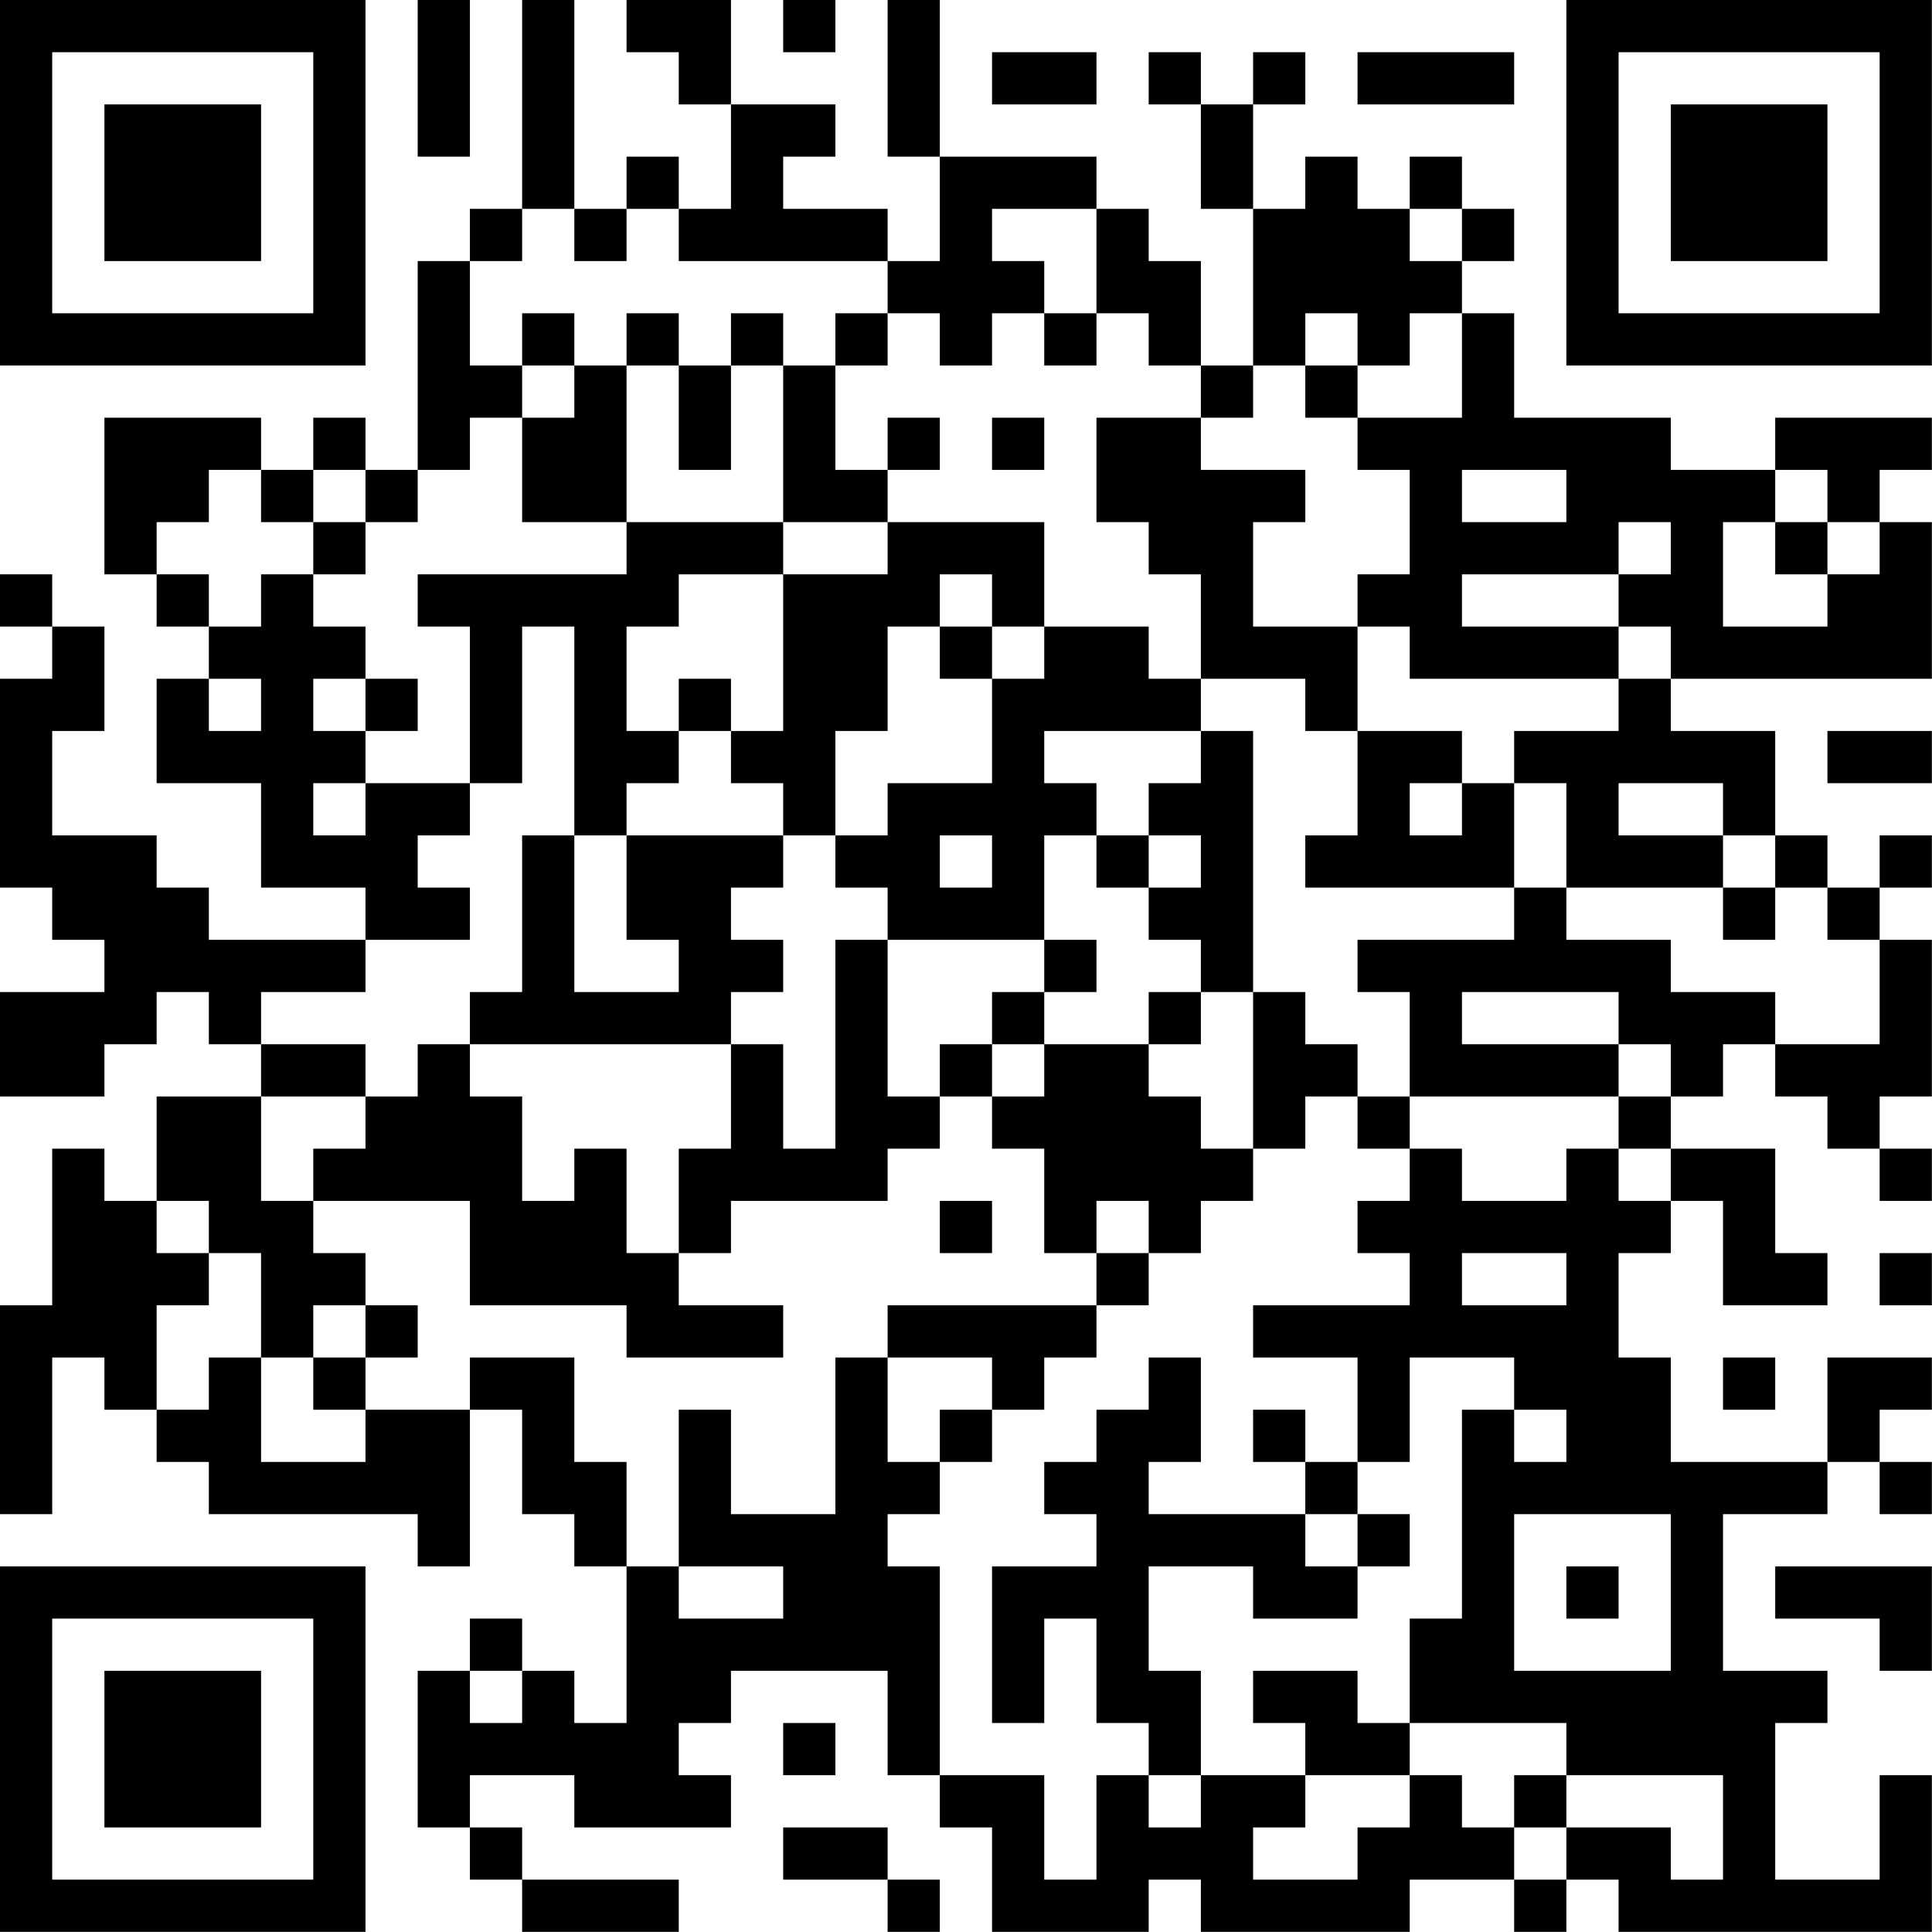 <?xml version="1.0" encoding="UTF-8"?>
<svg xmlns="http://www.w3.org/2000/svg" version="1.1" width="200" height="200" viewBox="0 0 200 200"><rect x="0" y="0" width="200" height="200" fill="#ffffff"/><g transform="scale(5.405)"><g transform="translate(0,0)"><path fill-rule="evenodd" d="M8 0L8 3L9 3L9 0ZM10 0L10 4L9 4L9 5L8 5L8 9L7 9L7 8L6 8L6 9L5 9L5 8L2 8L2 11L3 11L3 12L4 12L4 13L3 13L3 15L5 15L5 17L7 17L7 18L4 18L4 17L3 17L3 16L1 16L1 14L2 14L2 12L1 12L1 11L0 11L0 12L1 12L1 13L0 13L0 17L1 17L1 18L2 18L2 19L0 19L0 21L2 21L2 20L3 20L3 19L4 19L4 20L5 20L5 21L3 21L3 23L2 23L2 22L1 22L1 25L0 25L0 29L1 29L1 26L2 26L2 27L3 27L3 28L4 28L4 29L8 29L8 30L9 30L9 27L10 27L10 29L11 29L11 30L12 30L12 33L11 33L11 32L10 32L10 31L9 31L9 32L8 32L8 35L9 35L9 36L10 36L10 37L13 37L13 36L10 36L10 35L9 35L9 34L11 34L11 35L14 35L14 34L13 34L13 33L14 33L14 32L17 32L17 34L18 34L18 35L19 35L19 37L22 37L22 36L23 36L23 37L27 37L27 36L29 36L29 37L30 37L30 36L31 36L31 37L37 37L37 34L36 34L36 36L34 36L34 33L35 33L35 32L33 32L33 29L35 29L35 28L36 28L36 29L37 29L37 28L36 28L36 27L37 27L37 26L35 26L35 28L32 28L32 26L31 26L31 24L32 24L32 23L33 23L33 25L35 25L35 24L34 24L34 22L32 22L32 21L33 21L33 20L34 20L34 21L35 21L35 22L36 22L36 23L37 23L37 22L36 22L36 21L37 21L37 18L36 18L36 17L37 17L37 16L36 16L36 17L35 17L35 16L34 16L34 14L32 14L32 13L37 13L37 10L36 10L36 9L37 9L37 8L34 8L34 9L32 9L32 8L29 8L29 6L28 6L28 5L29 5L29 4L28 4L28 3L27 3L27 4L26 4L26 3L25 3L25 4L24 4L24 2L25 2L25 1L24 1L24 2L23 2L23 1L22 1L22 2L23 2L23 4L24 4L24 7L23 7L23 5L22 5L22 4L21 4L21 3L18 3L18 0L17 0L17 3L18 3L18 5L17 5L17 4L15 4L15 3L16 3L16 2L14 2L14 0L12 0L12 1L13 1L13 2L14 2L14 4L13 4L13 3L12 3L12 4L11 4L11 0ZM15 0L15 1L16 1L16 0ZM19 1L19 2L21 2L21 1ZM26 1L26 2L29 2L29 1ZM10 4L10 5L9 5L9 7L10 7L10 8L9 8L9 9L8 9L8 10L7 10L7 9L6 9L6 10L5 10L5 9L4 9L4 10L3 10L3 11L4 11L4 12L5 12L5 11L6 11L6 12L7 12L7 13L6 13L6 14L7 14L7 15L6 15L6 16L7 16L7 15L9 15L9 16L8 16L8 17L9 17L9 18L7 18L7 19L5 19L5 20L7 20L7 21L5 21L5 23L6 23L6 24L7 24L7 25L6 25L6 26L5 26L5 24L4 24L4 23L3 23L3 24L4 24L4 25L3 25L3 27L4 27L4 26L5 26L5 28L7 28L7 27L9 27L9 26L11 26L11 28L12 28L12 30L13 30L13 31L15 31L15 30L13 30L13 27L14 27L14 29L16 29L16 26L17 26L17 28L18 28L18 29L17 29L17 30L18 30L18 34L20 34L20 36L21 36L21 34L22 34L22 35L23 35L23 34L25 34L25 35L24 35L24 36L26 36L26 35L27 35L27 34L28 34L28 35L29 35L29 36L30 36L30 35L32 35L32 36L33 36L33 34L30 34L30 33L27 33L27 31L28 31L28 27L29 27L29 28L30 28L30 27L29 27L29 26L27 26L27 28L26 28L26 26L24 26L24 25L27 25L27 24L26 24L26 23L27 23L27 22L28 22L28 23L30 23L30 22L31 22L31 23L32 23L32 22L31 22L31 21L32 21L32 20L31 20L31 19L28 19L28 20L31 20L31 21L27 21L27 19L26 19L26 18L29 18L29 17L30 17L30 18L32 18L32 19L34 19L34 20L36 20L36 18L35 18L35 17L34 17L34 16L33 16L33 15L31 15L31 16L33 16L33 17L30 17L30 15L29 15L29 14L31 14L31 13L32 13L32 12L31 12L31 11L32 11L32 10L31 10L31 11L28 11L28 12L31 12L31 13L27 13L27 12L26 12L26 11L27 11L27 9L26 9L26 8L28 8L28 6L27 6L27 7L26 7L26 6L25 6L25 7L24 7L24 8L23 8L23 7L22 7L22 6L21 6L21 4L19 4L19 5L20 5L20 6L19 6L19 7L18 7L18 6L17 6L17 5L13 5L13 4L12 4L12 5L11 5L11 4ZM27 4L27 5L28 5L28 4ZM10 6L10 7L11 7L11 8L10 8L10 10L12 10L12 11L8 11L8 12L9 12L9 15L10 15L10 12L11 12L11 16L10 16L10 19L9 19L9 20L8 20L8 21L7 21L7 22L6 22L6 23L9 23L9 25L12 25L12 26L15 26L15 25L13 25L13 24L14 24L14 23L17 23L17 22L18 22L18 21L19 21L19 22L20 22L20 24L21 24L21 25L17 25L17 26L19 26L19 27L18 27L18 28L19 28L19 27L20 27L20 26L21 26L21 25L22 25L22 24L23 24L23 23L24 23L24 22L25 22L25 21L26 21L26 22L27 22L27 21L26 21L26 20L25 20L25 19L24 19L24 14L23 14L23 13L25 13L25 14L26 14L26 16L25 16L25 17L29 17L29 15L28 15L28 14L26 14L26 12L24 12L24 10L25 10L25 9L23 9L23 8L21 8L21 10L22 10L22 11L23 11L23 13L22 13L22 12L20 12L20 10L17 10L17 9L18 9L18 8L17 8L17 9L16 9L16 7L17 7L17 6L16 6L16 7L15 7L15 6L14 6L14 7L13 7L13 6L12 6L12 7L11 7L11 6ZM20 6L20 7L21 7L21 6ZM12 7L12 10L15 10L15 11L13 11L13 12L12 12L12 14L13 14L13 15L12 15L12 16L11 16L11 19L13 19L13 18L12 18L12 16L15 16L15 17L14 17L14 18L15 18L15 19L14 19L14 20L9 20L9 21L10 21L10 23L11 23L11 22L12 22L12 24L13 24L13 22L14 22L14 20L15 20L15 22L16 22L16 18L17 18L17 21L18 21L18 20L19 20L19 21L20 21L20 20L22 20L22 21L23 21L23 22L24 22L24 19L23 19L23 18L22 18L22 17L23 17L23 16L22 16L22 15L23 15L23 14L20 14L20 15L21 15L21 16L20 16L20 18L17 18L17 17L16 17L16 16L17 16L17 15L19 15L19 13L20 13L20 12L19 12L19 11L18 11L18 12L17 12L17 14L16 14L16 16L15 16L15 15L14 15L14 14L15 14L15 11L17 11L17 10L15 10L15 7L14 7L14 9L13 9L13 7ZM25 7L25 8L26 8L26 7ZM19 8L19 9L20 9L20 8ZM28 9L28 10L30 10L30 9ZM34 9L34 10L33 10L33 12L35 12L35 11L36 11L36 10L35 10L35 9ZM6 10L6 11L7 11L7 10ZM34 10L34 11L35 11L35 10ZM18 12L18 13L19 13L19 12ZM4 13L4 14L5 14L5 13ZM7 13L7 14L8 14L8 13ZM13 13L13 14L14 14L14 13ZM35 14L35 15L37 15L37 14ZM27 15L27 16L28 16L28 15ZM18 16L18 17L19 17L19 16ZM21 16L21 17L22 17L22 16ZM33 17L33 18L34 18L34 17ZM20 18L20 19L19 19L19 20L20 20L20 19L21 19L21 18ZM22 19L22 20L23 20L23 19ZM18 23L18 24L19 24L19 23ZM21 23L21 24L22 24L22 23ZM28 24L28 25L30 25L30 24ZM36 24L36 25L37 25L37 24ZM7 25L7 26L6 26L6 27L7 27L7 26L8 26L8 25ZM22 26L22 27L21 27L21 28L20 28L20 29L21 29L21 30L19 30L19 33L20 33L20 31L21 31L21 33L22 33L22 34L23 34L23 32L22 32L22 30L24 30L24 31L26 31L26 30L27 30L27 29L26 29L26 28L25 28L25 27L24 27L24 28L25 28L25 29L22 29L22 28L23 28L23 26ZM33 26L33 27L34 27L34 26ZM25 29L25 30L26 30L26 29ZM29 29L29 32L32 32L32 29ZM30 30L30 31L31 31L31 30ZM34 30L34 31L36 31L36 32L37 32L37 30ZM9 32L9 33L10 33L10 32ZM24 32L24 33L25 33L25 34L27 34L27 33L26 33L26 32ZM15 33L15 34L16 34L16 33ZM29 34L29 35L30 35L30 34ZM15 35L15 36L17 36L17 37L18 37L18 36L17 36L17 35ZM0 0L0 7L7 7L7 0ZM1 1L1 6L6 6L6 1ZM2 2L2 5L5 5L5 2ZM30 0L30 7L37 7L37 0ZM31 1L31 6L36 6L36 1ZM32 2L32 5L35 5L35 2ZM0 30L0 37L7 37L7 30ZM1 31L1 36L6 36L6 31ZM2 32L2 35L5 35L5 32Z" fill="#000000"/></g></g></svg>
